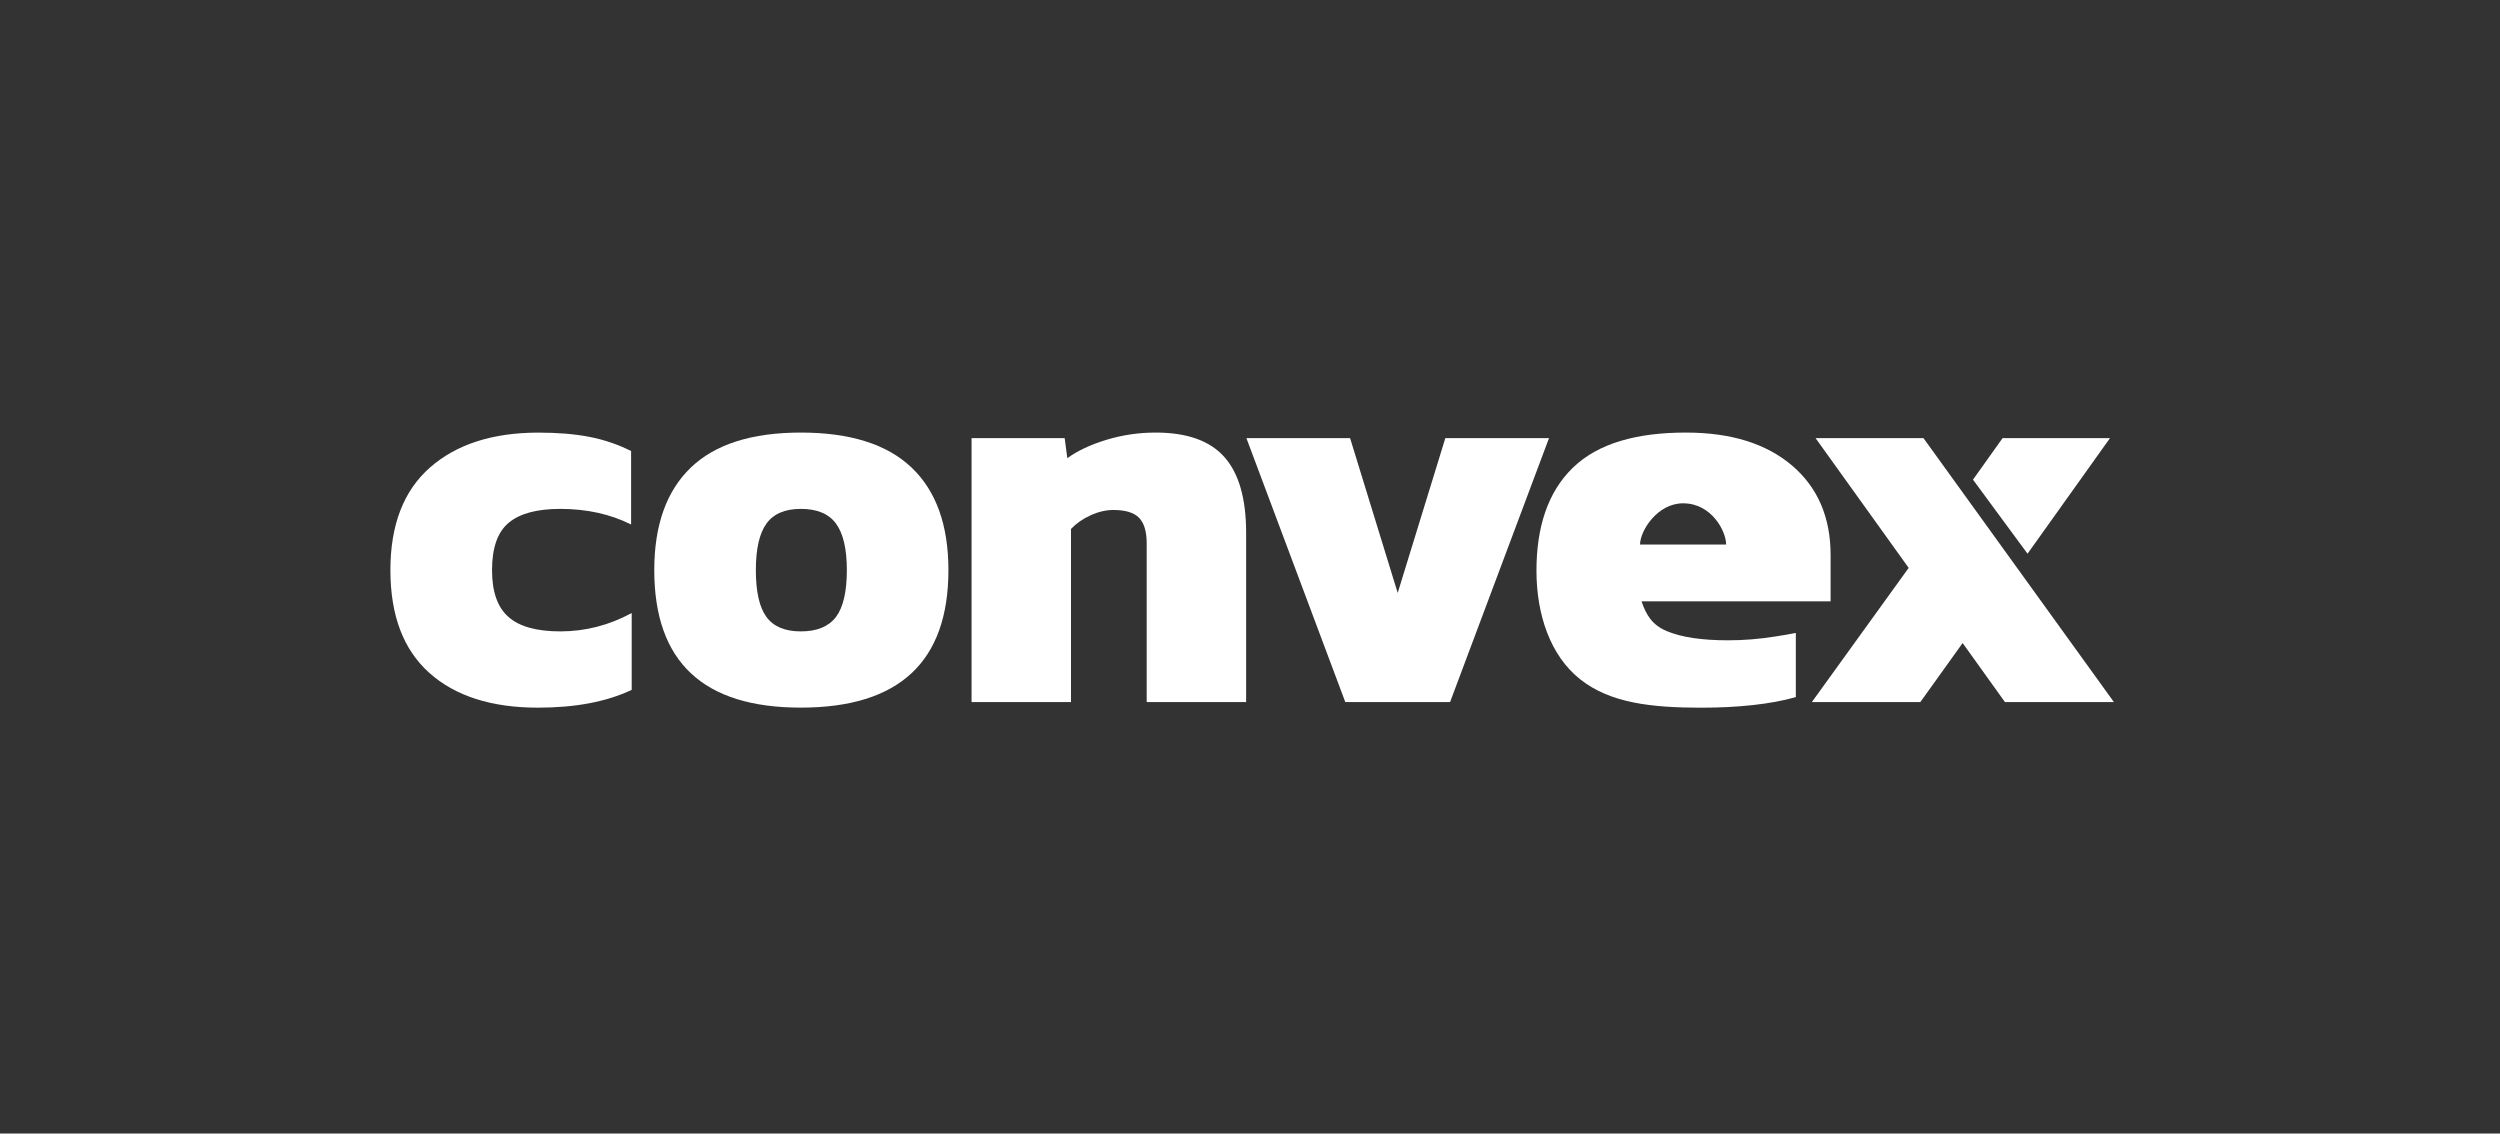 <svg width="322" height="146" viewBox="0 0 322 146" fill="none" xmlns="http://www.w3.org/2000/svg">
<rect x="0" y="0" width="322" height="146" fill="#333333" stroke="none"/>
<path d="M55.294 86.665C51.954 83.678 50.284 79.264 50.284 73.434C50.284 67.604 51.987 63.19 55.397 60.203C58.801 57.217 63.459 55.721 69.365 55.721C71.819 55.721 73.986 55.897 75.872 56.261C77.758 56.62 79.563 57.228 81.286 58.093V67.552C78.606 66.216 75.564 65.544 72.159 65.544C69.16 65.544 66.945 66.142 65.518 67.336C64.086 68.531 63.373 70.561 63.373 73.434C63.373 76.21 64.075 78.218 65.486 79.458C66.891 80.704 69.117 81.323 72.165 81.323C75.391 81.323 78.455 80.533 81.362 78.957V88.855C78.136 90.385 74.115 91.147 69.301 91.147C63.297 91.147 58.633 89.651 55.294 86.665Z" fill="white"/>
<path d="M84.27 73.428C84.27 67.643 85.837 63.246 88.971 60.231C92.105 57.217 96.828 55.715 103.145 55.715C109.506 55.715 114.261 57.222 117.422 60.231C120.578 63.24 122.156 67.643 122.156 73.428C122.156 85.237 115.818 91.141 103.145 91.141C90.56 91.147 84.27 85.242 84.27 73.428ZM107.679 79.457C108.609 78.212 109.074 76.204 109.074 73.433C109.074 70.709 108.609 68.712 107.679 67.444C106.75 66.175 105.237 65.544 103.145 65.544C101.103 65.544 99.622 66.181 98.714 67.444C97.806 68.712 97.353 70.709 97.353 73.433C97.353 76.209 97.806 78.217 98.714 79.457C99.622 80.703 101.097 81.323 103.145 81.323C105.237 81.323 106.744 80.697 107.679 79.457Z" fill="white"/>
<path d="M125.138 56.431H137.129L137.47 59.014C138.788 58.058 140.469 57.268 142.511 56.648C144.554 56.028 146.667 55.715 148.85 55.715C152.892 55.715 155.843 56.767 157.707 58.872C159.571 60.976 160.501 64.224 160.501 68.627V90.43H147.694V69.987C147.694 68.456 147.364 67.359 146.705 66.687C146.046 66.016 144.943 65.686 143.398 65.686C142.447 65.686 141.468 65.914 140.469 66.369C139.469 66.824 138.631 67.41 137.945 68.126V90.43H125.138V56.431Z" fill="white"/>
<path d="M160.538 56.432H173.891L180.024 76.369L186.158 56.432H199.511L186.768 90.43H173.275L160.538 56.432Z" fill="white"/>
<path d="M203.543 87.506C199.695 84.469 197.896 79.196 197.896 73.502C197.896 67.956 199.328 63.388 202.597 60.231C205.866 57.074 210.849 55.715 217.139 55.715C222.926 55.715 227.476 57.126 230.8 59.947C234.118 62.768 235.782 66.619 235.782 71.494V77.449H211.427C212.032 79.218 212.799 80.498 214.685 81.289C216.571 82.08 219.203 82.472 222.57 82.472C224.58 82.472 226.633 82.307 228.719 81.972C229.454 81.852 230.665 81.664 231.302 81.522V89.787C228.119 90.697 223.877 91.152 219.095 91.152C212.659 91.147 207.39 90.544 203.543 87.506ZM222.326 70.134C222.326 68.451 220.484 64.827 216.782 64.827C213.442 64.827 211.238 68.394 211.238 70.134H222.326Z" fill="white"/>
<path d="M245.838 73.144L233.846 56.432H247.745L272.273 90.43H258.24L252.787 82.825L247.335 90.43H233.365L245.838 73.144Z" fill="white"/>
<path d="M257.931 56.432H271.765L261.147 71.318L254.122 61.779L257.931 56.432Z" fill="white"/>
</svg>
